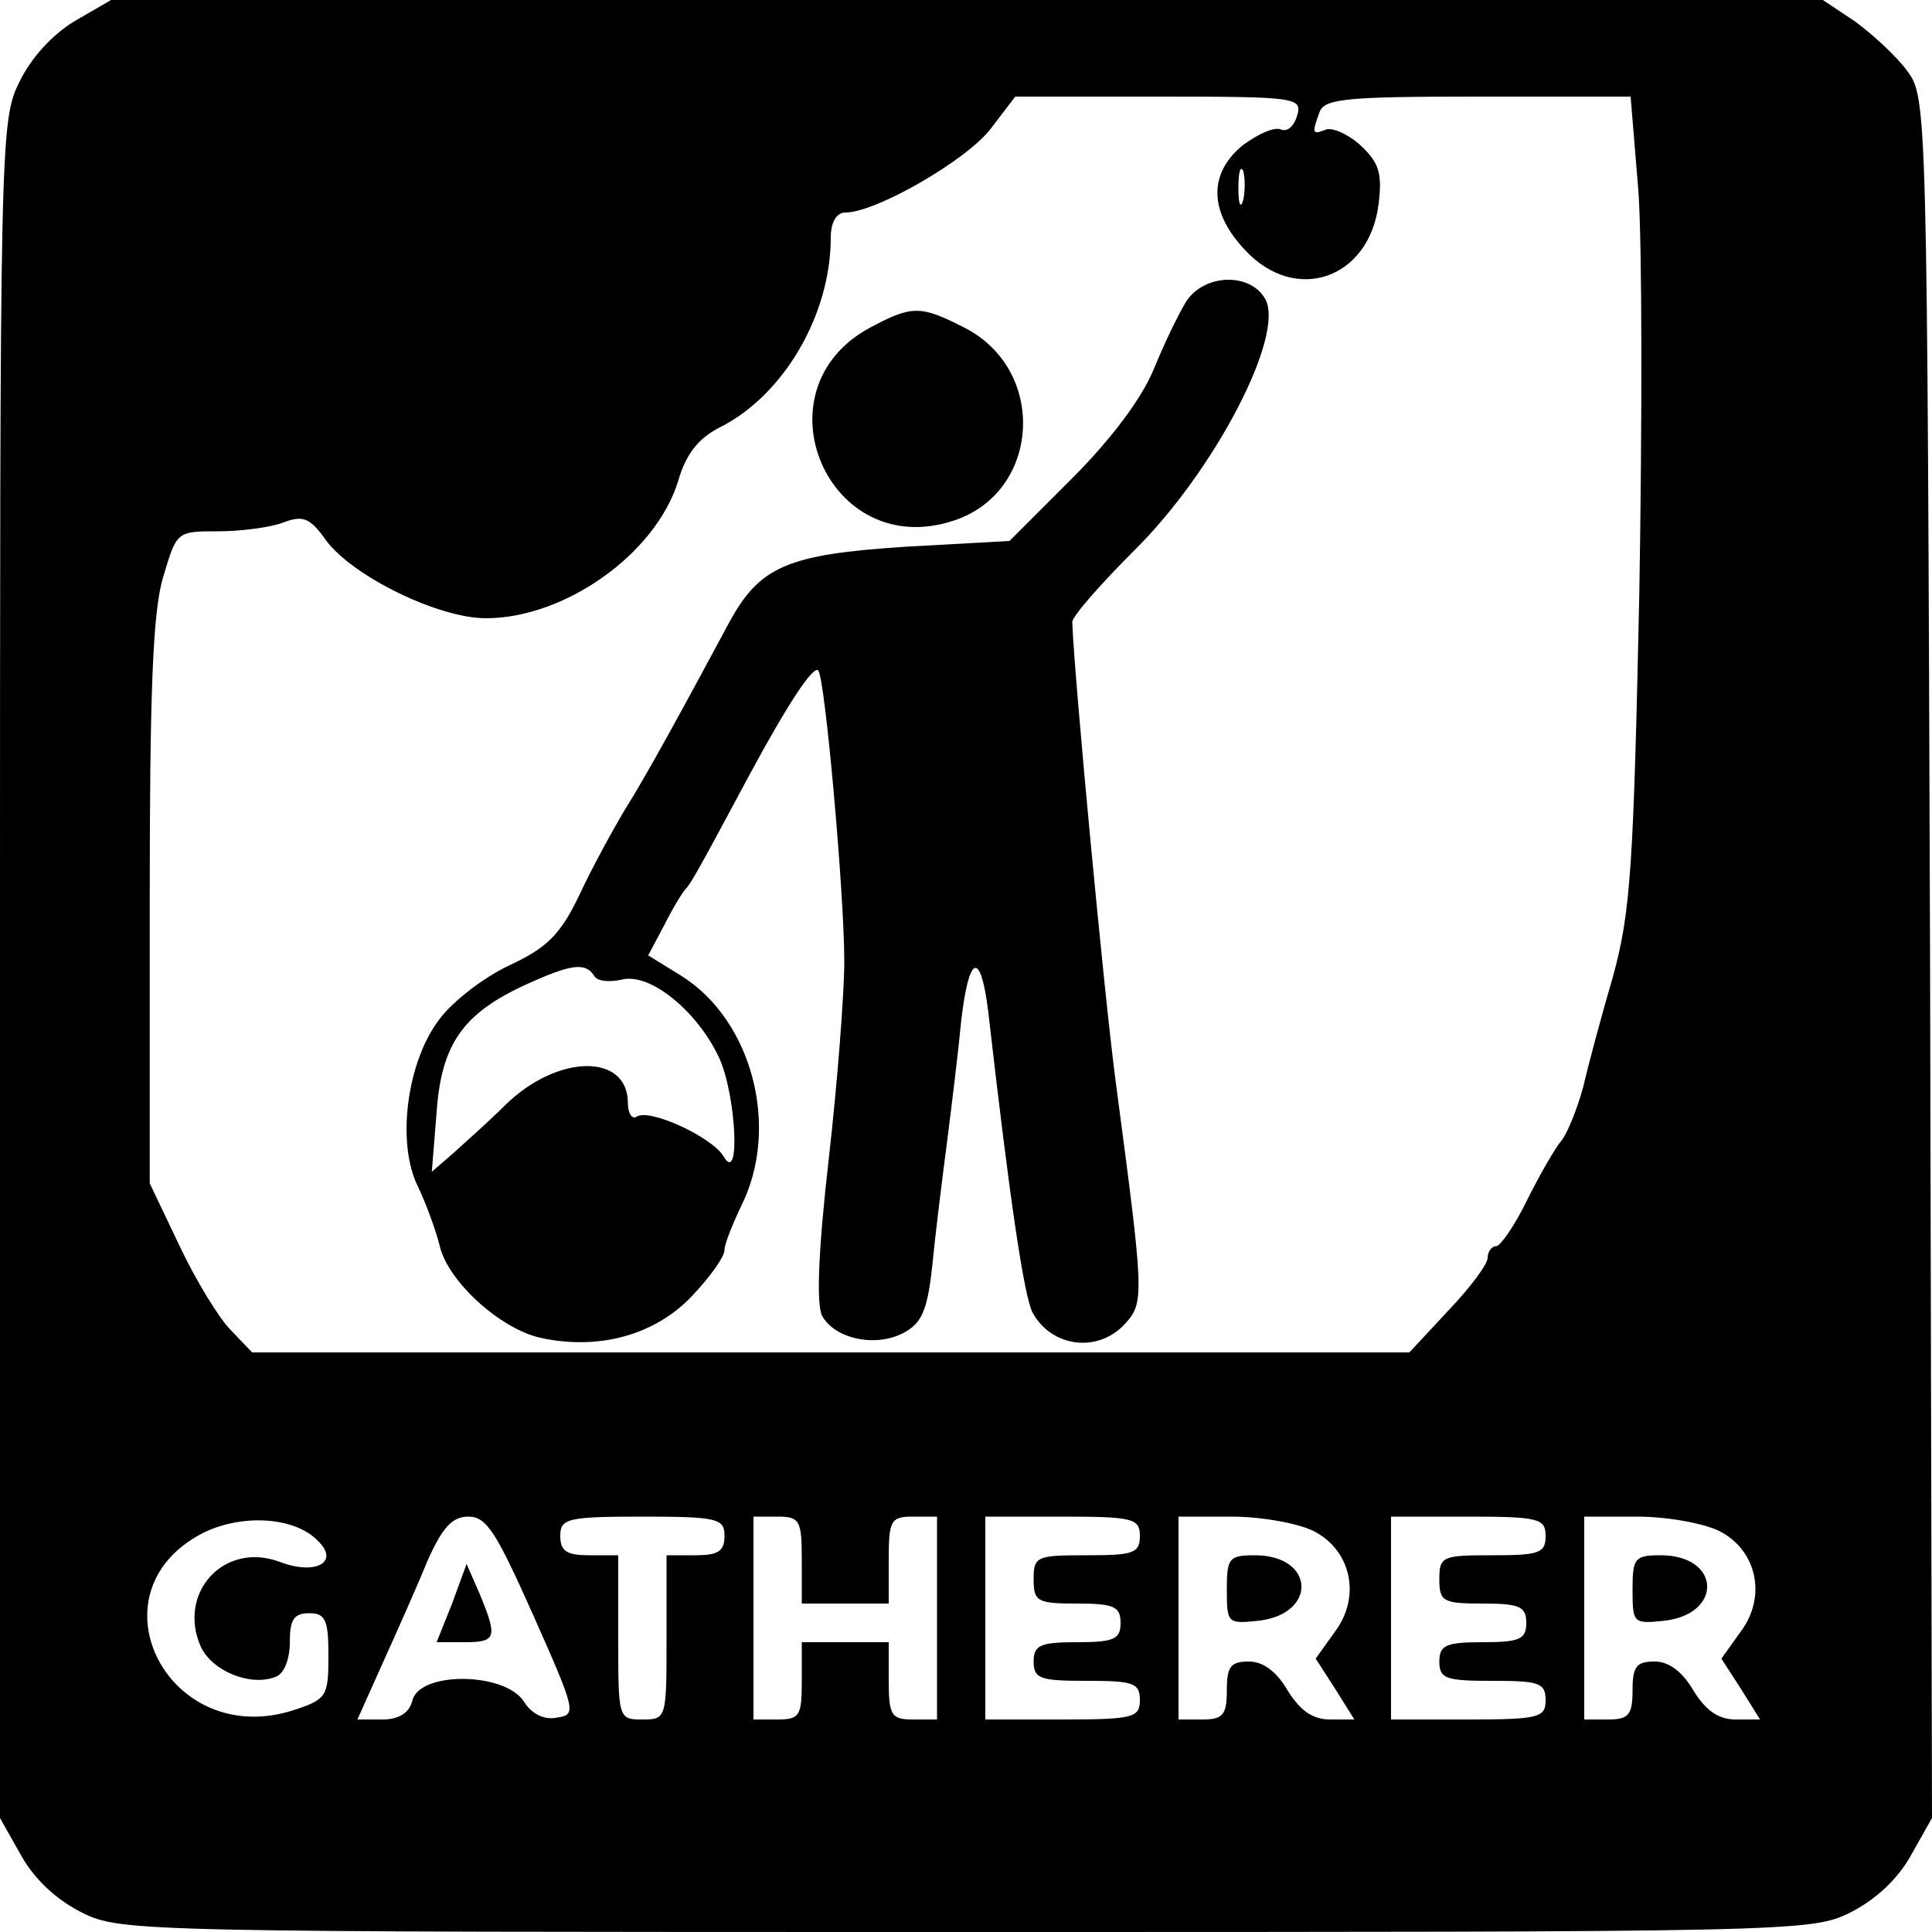 <?xml version="1.0" standalone="no"?>
<!DOCTYPE svg PUBLIC "-//W3C//DTD SVG 20010904//EN"
 "http://www.w3.org/TR/2001/REC-SVG-20010904/DTD/svg10.dtd">
<svg version="1.0" xmlns="http://www.w3.org/2000/svg"
 width="200pt" height="200pt" viewBox="0 0 200 200"
 preserveAspectRatio="xMidYMid meet">

<g transform="translate(0,200) scale(0.1,-0.1)"
fill="#000000" stroke="none">
<path d="M77 1978 c-23 -14 -45 -38 -57 -63 -20 -40 -20 -63 -20 -919 l0 -878
22 -39 c14 -25 37 -46 63 -59 40 -20 62 -20 915 -20 853 0 875 0 915 20 26 13
49 34 63 59 l22 39 -2 890 c-3 886 -3 891 -24 919 -11 15 -36 38 -54 51 l-33
22 -886 0 -886 0 -38 -22z m1266 -97 c-3 -11 -10 -18 -17 -15 -7 3 -24 -5 -39
-16 -36 -29 -36 -69 2 -109 52 -56 128 -30 138 47 4 32 1 43 -18 61 -13 12
-29 19 -36 17 -15 -6 -15 -4 -7 18 5 14 29 16 164 16 l158 0 8 -97 c4 -54 4
-242 1 -418 -6 -282 -9 -329 -27 -395 -12 -41 -26 -93 -31 -115 -6 -22 -16
-47 -22 -55 -7 -8 -23 -36 -36 -62 -13 -27 -28 -48 -32 -48 -5 0 -9 -6 -9 -12
0 -7 -19 -32 -41 -55 l-40 -43 -599 0 -599 0 -22 23 c-12 12 -36 51 -53 87
l-31 65 0 290 c0 217 3 302 14 338 14 47 14 47 57 47 23 0 54 4 67 9 21 8 28
5 45 -19 28 -37 116 -80 165 -80 82 0 176 67 199 142 8 28 21 44 42 55 67 33
116 117 116 197 0 16 6 26 15 26 32 0 125 54 150 86 l26 34 149 0 c141 0 148
-1 143 -19z m-56 -88 c-3 -10 -5 -4 -5 12 0 17 2 24 5 18 2 -7 2 -21 0 -30z
m-958 -1388 c23 -22 -2 -36 -39 -22 -58 22 -107 -32 -82 -88 12 -25 51 -41 77
-31 9 3 15 18 15 36 0 23 4 30 20 30 17 0 20 -7 20 -44 0 -42 -2 -45 -35 -56
-130 -43 -215 121 -95 183 40 20 95 17 119 -8z m223 -77 c44 -99 45 -103 25
-106 -14 -3 -27 4 -35 17 -20 30 -107 31 -115 1 -3 -13 -14 -20 -31 -20 l-26
0 26 58 c14 31 35 78 46 105 16 36 26 47 43 47 19 0 29 -17 67 -102z m198 82
c0 -16 -7 -20 -30 -20 l-30 0 0 -85 c0 -84 0 -85 -25 -85 -25 0 -25 1 -25 85
l0 85 -30 0 c-23 0 -30 4 -30 20 0 18 7 20 85 20 78 0 85 -2 85 -20z m80 -25
l0 -45 45 0 45 0 0 45 c0 41 2 45 25 45 l25 0 0 -105 0 -105 -25 0 c-22 0 -25
4 -25 40 l0 40 -45 0 -45 0 0 -40 c0 -36 -2 -40 -25 -40 l-25 0 0 105 0 105
25 0 c23 0 25 -4 25 -45z m350 25 c0 -18 -7 -20 -55 -20 -52 0 -55 -1 -55 -25
0 -23 4 -25 45 -25 38 0 45 -3 45 -20 0 -17 -7 -20 -45 -20 -38 0 -45 -3 -45
-20 0 -18 7 -20 55 -20 48 0 55 -2 55 -20 0 -18 -7 -20 -80 -20 l-80 0 0 105
0 105 80 0 c73 0 80 -2 80 -20z m180 5 c39 -20 49 -68 22 -104 l-20 -28 20
-31 20 -32 -25 0 c-18 0 -31 9 -44 30 -11 19 -25 30 -40 30 -19 0 -23 -5 -23
-30 0 -25 -4 -30 -25 -30 l-25 0 0 105 0 105 55 0 c31 0 69 -7 85 -15z m240
-5 c0 -18 -7 -20 -55 -20 -52 0 -55 -1 -55 -25 0 -23 4 -25 45 -25 38 0 45 -3
45 -20 0 -17 -7 -20 -45 -20 -38 0 -45 -3 -45 -20 0 -18 7 -20 55 -20 48 0 55
-2 55 -20 0 -18 -7 -20 -80 -20 l-80 0 0 105 0 105 80 0 c73 0 80 -2 80 -20z
m180 5 c39 -20 49 -68 22 -104 l-20 -28 20 -31 20 -32 -25 0 c-18 0 -31 9 -44
30 -11 19 -25 30 -40 30 -19 0 -23 -5 -23 -30 0 -25 -4 -30 -25 -30 l-25 0 0
105 0 105 55 0 c31 0 69 -7 85 -15z"/>
<path d="M1228 1688 c-8 -13 -23 -44 -34 -71 -12 -29 -43 -71 -84 -112 l-65
-65 -108 -6 c-122 -8 -151 -20 -183 -80 -50 -93 -85 -157 -107 -192 -12 -20
-34 -60 -47 -88 -20 -42 -34 -55 -72 -73 -26 -12 -59 -37 -73 -56 -34 -44 -45
-129 -22 -174 8 -17 18 -44 22 -60 8 -37 63 -87 105 -96 60 -13 118 3 156 43
19 20 34 41 34 48 0 6 8 26 17 45 41 81 12 193 -62 239 l-34 21 17 32 c9 18
19 34 22 37 5 5 14 21 67 120 40 74 65 111 70 106 7 -7 27 -231 27 -301 0 -33
-7 -125 -16 -204 -11 -96 -13 -151 -7 -163 13 -24 55 -33 84 -18 19 10 25 23
30 69 3 31 10 88 15 126 5 39 12 96 15 128 8 69 20 74 28 10 22 -193 37 -295
46 -312 20 -36 68 -42 96 -11 20 22 19 31 -10 250 -12 90 -43 420 -45 476 0 6
29 39 64 74 83 82 156 222 136 260 -15 28 -63 27 -82 -2z m-613 -698 c3 -6 16
-7 29 -4 29 7 77 -32 100 -80 18 -38 23 -134 5 -103 -12 20 -77 50 -90 41 -5
-3 -9 4 -9 14 0 52 -73 51 -127 -2 -17 -17 -42 -39 -54 -50 l-22 -19 5 62 c5
70 27 102 93 132 46 21 61 23 70 9z"/>
<path d="M901 1661 c-120 -64 -44 -243 86 -200 90 29 98 156 11 200 -45 23
-54 23 -97 0z"/>
<path d="M468 340 l-16 -40 29 0 c33 0 34 5 16 49 l-14 32 -15 -41z"/>
<path d="M1270 354 c0 -34 1 -35 31 -32 63 6 61 68 -2 68 -27 0 -29 -3 -29
-36z"/>
<path d="M1690 354 c0 -34 1 -35 31 -32 63 6 61 68 -2 68 -27 0 -29 -3 -29
-36z"/>
</g>
</svg>

